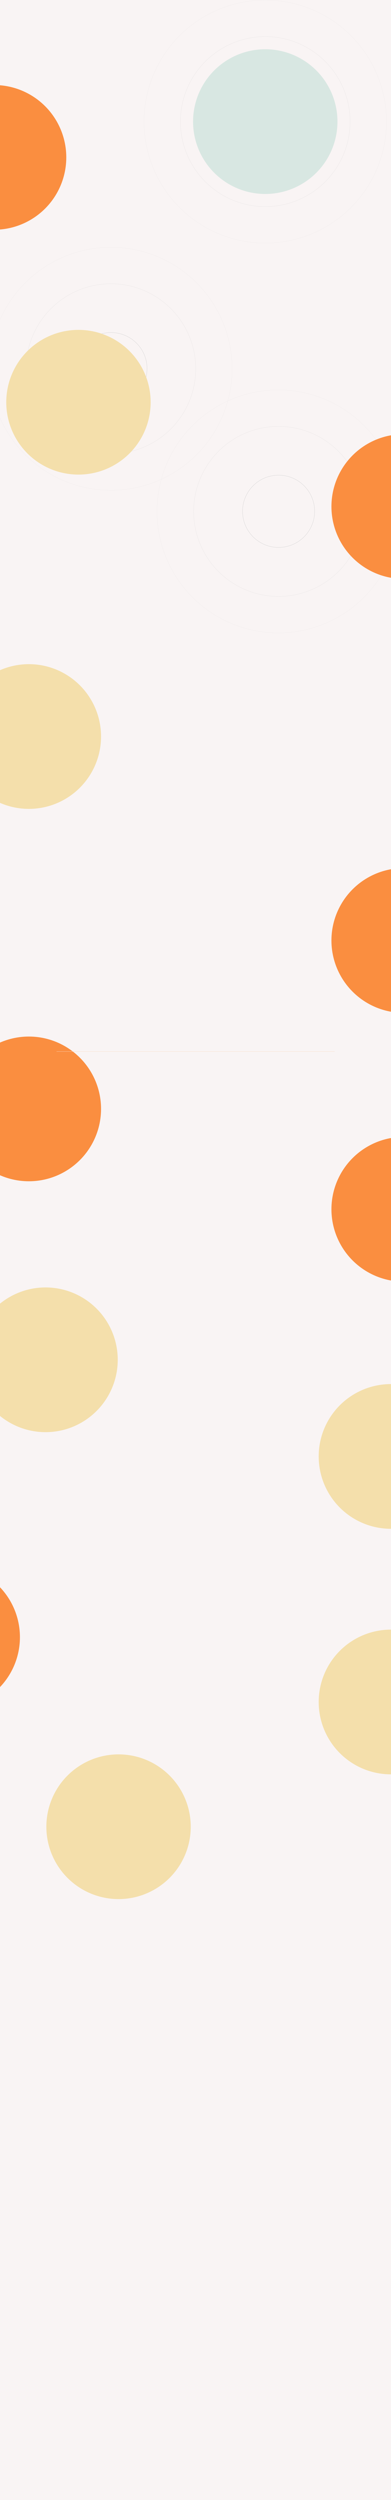 <svg width="1687" height="10762" viewBox="0 0 1687 10762" fill="none" xmlns="http://www.w3.org/2000/svg">
<g clip-path="url(#clip0_2001_202)">
<rect width="1687" height="10762" fill="#F9F4F4"/>
<g filter="url(#filter0_f_2001_202)">
<circle cx="-225.5" cy="7047.5" r="311.5" fill="#FA8E40"/>
</g>
<g filter="url(#filter1_f_2001_202)">
<circle cx="1741.5" cy="5205.5" r="311.5" fill="#FA8E40"/>
</g>
<g filter="url(#filter2_f_2001_202)">
<circle cx="196.5" cy="5853.5" r="311.5" fill="#F4DFAB"/>
</g>
<g filter="url(#filter3_f_2001_202)">
<circle cx="1686.5" cy="6269.5" r="311.5" fill="#F4DFAB"/>
</g>
<g filter="url(#filter4_f_2001_202)">
<circle cx="1686.5" cy="7326.5" r="311.5" fill="#F4DFAB"/>
</g>
<g filter="url(#filter5_f_2001_202)">
<circle cx="511.5" cy="7863.5" r="311.5" fill="#F4DFAB"/>
</g>
<g filter="url(#filter6_f_2001_202)">
<circle cx="124.5" cy="4773.5" r="311.5" fill="#FA8E40"/>
</g>
<g filter="url(#filter7_f_2001_202)">
<circle cx="1741.5" cy="4048.5" r="311.5" fill="#FA8E40"/>
</g>
<circle cx="1202" cy="2201" r="155.5" stroke="#CDCDCD"/>
<circle cx="1200.5" cy="2201.5" r="523" stroke="#CDCDCD" stroke-opacity="0.2"/>
<circle cx="1201.5" cy="2201.5" r="366" stroke="#CDCDCD" stroke-opacity="0.4"/>
<circle cx="479" cy="1587" r="155.5" stroke="#CDCDCD"/>
<circle cx="478.5" cy="1587.5" r="523" stroke="#CDCDCD" stroke-opacity="0.2"/>
<circle cx="478.5" cy="1587.5" r="366" stroke="#CDCDCD" stroke-opacity="0.4"/>
<circle cx="1144" cy="523" r="155.5" stroke="#CDCDCD"/>
<circle cx="1144.5" cy="523.5" r="523" stroke="#CDCDCD" stroke-opacity="0.2"/>
<circle cx="1144.5" cy="523.5" r="366" stroke="#CDCDCD" stroke-opacity="0.4"/>
<g filter="url(#filter8_f_2001_202)">
<circle cx="1144.5" cy="523.5" r="311.5" fill="#D8E7E2"/>
</g>
<g filter="url(#filter9_f_2001_202)">
<circle cx="-25.5" cy="677.5" r="311.5" fill="#FA8E40"/>
</g>
<g filter="url(#filter10_f_2001_202)">
<circle cx="1741.5" cy="2180.5" r="311.5" fill="#FA8E40"/>
</g>
<g filter="url(#filter11_f_2001_202)">
<circle cx="124.5" cy="3170.5" r="311.5" fill="#F4DFAB"/>
</g>
<g filter="url(#filter12_f_2001_202)">
<circle cx="338.5" cy="1731.5" r="311.5" fill="#F4DFAB"/>
</g>
<line x1="244" y1="4526.5" x2="1444" y2="4526.5" stroke="#FAD8C2"/>
</g>
<defs>
<filter id="filter0_f_2001_202" x="-1037" y="6236" width="1623" height="1623" filterUnits="userSpaceOnUse" color-interpolation-filters="sRGB">
<feFlood flood-opacity="0" result="BackgroundImageFix"/>
<feBlend mode="normal" in="SourceGraphic" in2="BackgroundImageFix" result="shape"/>
<feGaussianBlur stdDeviation="250" result="effect1_foregroundBlur_2001_202"/>
</filter>
<filter id="filter1_f_2001_202" x="930" y="4394" width="1623" height="1623" filterUnits="userSpaceOnUse" color-interpolation-filters="sRGB">
<feFlood flood-opacity="0" result="BackgroundImageFix"/>
<feBlend mode="normal" in="SourceGraphic" in2="BackgroundImageFix" result="shape"/>
<feGaussianBlur stdDeviation="250" result="effect1_foregroundBlur_2001_202"/>
</filter>
<filter id="filter2_f_2001_202" x="-615" y="5042" width="1623" height="1623" filterUnits="userSpaceOnUse" color-interpolation-filters="sRGB">
<feFlood flood-opacity="0" result="BackgroundImageFix"/>
<feBlend mode="normal" in="SourceGraphic" in2="BackgroundImageFix" result="shape"/>
<feGaussianBlur stdDeviation="250" result="effect1_foregroundBlur_2001_202"/>
</filter>
<filter id="filter3_f_2001_202" x="875" y="5458" width="1623" height="1623" filterUnits="userSpaceOnUse" color-interpolation-filters="sRGB">
<feFlood flood-opacity="0" result="BackgroundImageFix"/>
<feBlend mode="normal" in="SourceGraphic" in2="BackgroundImageFix" result="shape"/>
<feGaussianBlur stdDeviation="250" result="effect1_foregroundBlur_2001_202"/>
</filter>
<filter id="filter4_f_2001_202" x="875" y="6515" width="1623" height="1623" filterUnits="userSpaceOnUse" color-interpolation-filters="sRGB">
<feFlood flood-opacity="0" result="BackgroundImageFix"/>
<feBlend mode="normal" in="SourceGraphic" in2="BackgroundImageFix" result="shape"/>
<feGaussianBlur stdDeviation="250" result="effect1_foregroundBlur_2001_202"/>
</filter>
<filter id="filter5_f_2001_202" x="-300" y="7052" width="1623" height="1623" filterUnits="userSpaceOnUse" color-interpolation-filters="sRGB">
<feFlood flood-opacity="0" result="BackgroundImageFix"/>
<feBlend mode="normal" in="SourceGraphic" in2="BackgroundImageFix" result="shape"/>
<feGaussianBlur stdDeviation="250" result="effect1_foregroundBlur_2001_202"/>
</filter>
<filter id="filter6_f_2001_202" x="-687" y="3962" width="1623" height="1623" filterUnits="userSpaceOnUse" color-interpolation-filters="sRGB">
<feFlood flood-opacity="0" result="BackgroundImageFix"/>
<feBlend mode="normal" in="SourceGraphic" in2="BackgroundImageFix" result="shape"/>
<feGaussianBlur stdDeviation="250" result="effect1_foregroundBlur_2001_202"/>
</filter>
<filter id="filter7_f_2001_202" x="930" y="3237" width="1623" height="1623" filterUnits="userSpaceOnUse" color-interpolation-filters="sRGB">
<feFlood flood-opacity="0" result="BackgroundImageFix"/>
<feBlend mode="normal" in="SourceGraphic" in2="BackgroundImageFix" result="shape"/>
<feGaussianBlur stdDeviation="250" result="effect1_foregroundBlur_2001_202"/>
</filter>
<filter id="filter8_f_2001_202" x="333" y="-288" width="1623" height="1623" filterUnits="userSpaceOnUse" color-interpolation-filters="sRGB">
<feFlood flood-opacity="0" result="BackgroundImageFix"/>
<feBlend mode="normal" in="SourceGraphic" in2="BackgroundImageFix" result="shape"/>
<feGaussianBlur stdDeviation="250" result="effect1_foregroundBlur_2001_202"/>
</filter>
<filter id="filter9_f_2001_202" x="-837" y="-134" width="1623" height="1623" filterUnits="userSpaceOnUse" color-interpolation-filters="sRGB">
<feFlood flood-opacity="0" result="BackgroundImageFix"/>
<feBlend mode="normal" in="SourceGraphic" in2="BackgroundImageFix" result="shape"/>
<feGaussianBlur stdDeviation="250" result="effect1_foregroundBlur_2001_202"/>
</filter>
<filter id="filter10_f_2001_202" x="930" y="1369" width="1623" height="1623" filterUnits="userSpaceOnUse" color-interpolation-filters="sRGB">
<feFlood flood-opacity="0" result="BackgroundImageFix"/>
<feBlend mode="normal" in="SourceGraphic" in2="BackgroundImageFix" result="shape"/>
<feGaussianBlur stdDeviation="250" result="effect1_foregroundBlur_2001_202"/>
</filter>
<filter id="filter11_f_2001_202" x="-687" y="2359" width="1623" height="1623" filterUnits="userSpaceOnUse" color-interpolation-filters="sRGB">
<feFlood flood-opacity="0" result="BackgroundImageFix"/>
<feBlend mode="normal" in="SourceGraphic" in2="BackgroundImageFix" result="shape"/>
<feGaussianBlur stdDeviation="250" result="effect1_foregroundBlur_2001_202"/>
</filter>
<filter id="filter12_f_2001_202" x="-473" y="920" width="1623" height="1623" filterUnits="userSpaceOnUse" color-interpolation-filters="sRGB">
<feFlood flood-opacity="0" result="BackgroundImageFix"/>
<feBlend mode="normal" in="SourceGraphic" in2="BackgroundImageFix" result="shape"/>
<feGaussianBlur stdDeviation="250" result="effect1_foregroundBlur_2001_202"/>
</filter>
<clipPath id="clip0_2001_202">
<rect width="1687" height="10762" fill="white"/>
</clipPath>
</defs>
</svg>
